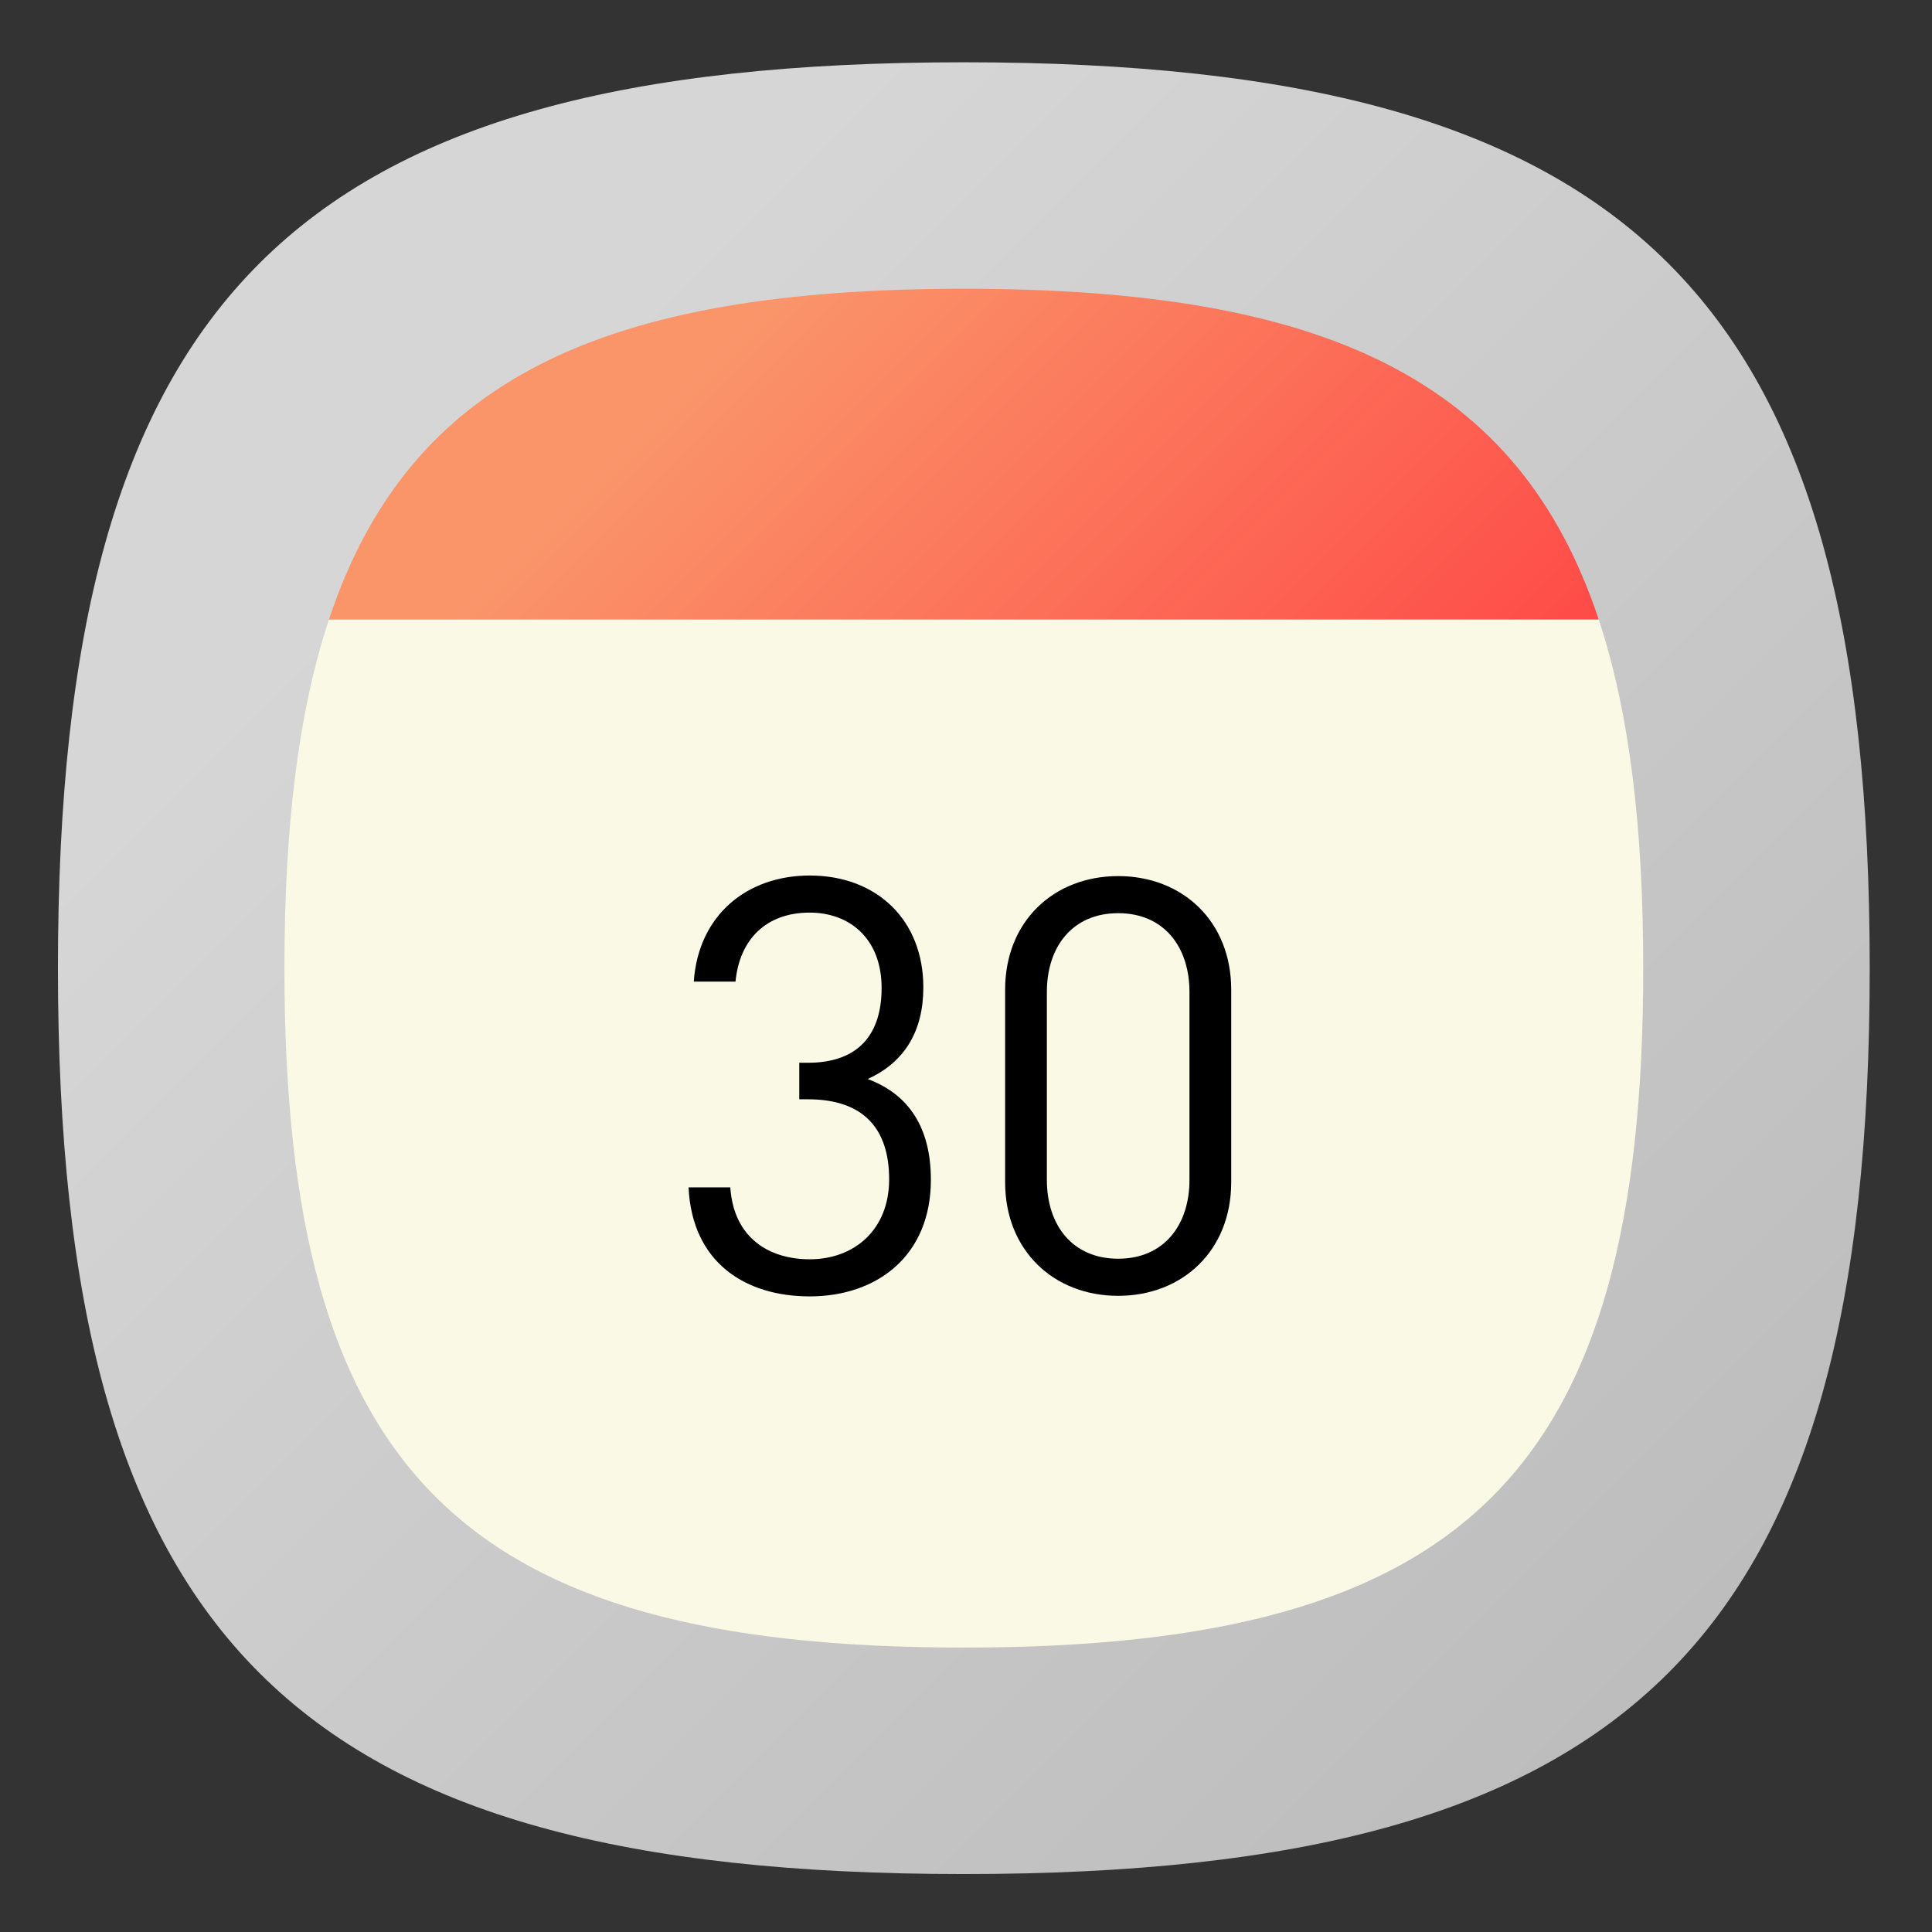 <?xml version="1.0" encoding="UTF-8" standalone="no"?>
<!-- Created with Inkscape (http://www.inkscape.org/) -->

<svg
   xmlns:dc="http://purl.org/dc/elements/1.1/"
   xmlns:cc="http://creativecommons.org/ns#"
   xmlns:rdf="http://www.w3.org/1999/02/22-rdf-syntax-ns#"
   xmlns:svg="http://www.w3.org/2000/svg"
   xmlns="http://www.w3.org/2000/svg"
   xmlns:sodipodi="http://sodipodi.sourceforge.net/DTD/sodipodi-0.dtd"
   xmlns:inkscape="http://www.inkscape.org/namespaces/inkscape"
   version="1.1"
   id="svg2"
   xml:space="preserve"
   width="133.333"
   height="133.333"
   viewBox="0 0 133.333 133.333"
   sodipodi:docname="30.svg"
   inkscape:version="0.92.2 2405546, 2018-03-11"><rect x="0" y="0" width="133.333" height="133.333" fill="#333333" stroke="none"/><defs
     id="defs6"><clipPath
       clipPathUnits="userSpaceOnUse"
       id="clipPath18"><path
         d="M 50,100 C 12.956,100 0,87.039 0,50 v 0 C 0,12.961 12.956,0 50,0 v 0 c 37.045,0 50,12.961 50,50 v 0 c 0,37.044 -12.955,50 -50,50 z"
         id="path16"
         inkscape:connector-curvature="0" /></clipPath><linearGradient
       x1="0"
       y1="0"
       x2="1"
       y2="0"
       gradientUnits="userSpaceOnUse"
       gradientTransform="matrix(77.781,-77.781,-77.781,-77.781,11.11,88.891)"
       spreadMethod="pad"
       id="linearGradient32"><stop
         style="stop-opacity:1;stop-color:#d6d6d6"
         offset="0"
         id="stop24" /><stop
         style="stop-opacity:1;stop-color:#d6d6d6"
         offset="0.141"
         id="stop26" /><stop
         style="stop-opacity:1;stop-color:#bdbdbd"
         offset="1"
         id="stop28" /><stop
         style="stop-opacity:1;stop-color:#bdbdbd"
         offset="1"
         id="stop30" /></linearGradient><clipPath
       clipPathUnits="userSpaceOnUse"
       id="clipPath42"><path
         d="M 20.864,20.802 41.388,0.276 C 44.106,0.096 46.965,0 50,0 v 0 c 37.045,0 50,12.961 50,50 v 0 c 0,3.025 -0.096,5.874 -0.275,8.583 v 0 l -20.539,20.54 z"
         id="path40"
         inkscape:connector-curvature="0" /></clipPath><clipPath
       clipPathUnits="userSpaceOnUse"
       id="clipPath50"><path
         d="M -32768,32767 H 32767 V -32768 H -32768 Z"
         id="path48"
         inkscape:connector-curvature="0" /></clipPath><linearGradient
       x1="0"
       y1="0"
       x2="1"
       y2="0"
       gradientUnits="userSpaceOnUse"
       gradientTransform="matrix(38.86,-38.86,-38.86,-38.86,50.024,49.962)"
       spreadMethod="pad"
       id="linearGradient60"><stop
         style="stop-opacity:0.08;stop-color:#ffffff"
         offset="0"
         id="stop52" /><stop
         style="stop-opacity:0.08;stop-color:#ffffff"
         offset="0.104"
         id="stop54" /><stop
         style="stop-opacity:0;stop-color:#ffffff"
         offset="0.737"
         id="stop56" /><stop
         style="stop-opacity:0;stop-color:#ffffff"
         offset="1"
         id="stop58" /></linearGradient><mask
       maskUnits="userSpaceOnUse"
       x="0"
       y="0"
       width="1"
       height="1"
       id="mask62"><g
         id="g72"><g
           clip-path="url(#clipPath50)"
           id="g70"><g
             id="g68"><g
               id="g66"><path
                 d="M -32768,32767 H 32767 V -32768 H -32768 Z"
                 style="fill:url(#linearGradient60);stroke:none"
                 id="path64"
                 inkscape:connector-curvature="0" /></g></g></g></g></mask><linearGradient
       x1="0"
       y1="0"
       x2="1"
       y2="0"
       gradientUnits="userSpaceOnUse"
       gradientTransform="matrix(38.86,-38.86,-38.86,-38.86,50.024,49.962)"
       spreadMethod="pad"
       id="linearGradient86"><stop
         style="stop-opacity:1;stop-color:#000000"
         offset="0"
         id="stop78" /><stop
         style="stop-opacity:1;stop-color:#000000"
         offset="0.104"
         id="stop80" /><stop
         style="stop-opacity:1;stop-color:#000000"
         offset="0.737"
         id="stop82" /><stop
         style="stop-opacity:1;stop-color:#000000"
         offset="1"
         id="stop84" /></linearGradient><clipPath
       clipPathUnits="userSpaceOnUse"
       id="clipPath96"><path
         d="M 0,100 H 100 V 0 H 0 Z"
         id="path94"
         inkscape:connector-curvature="0" /></clipPath><clipPath
       clipPathUnits="userSpaceOnUse"
       id="clipPath108"><path
         d="M 14.96,69.25 H 85.04 C 80.651,82.46 70.01,87.5 50,87.5 v 0 C 29.99,87.5 19.35,82.46 14.96,69.25"
         id="path106"
         inkscape:connector-curvature="0" /></clipPath><linearGradient
       x1="0"
       y1="0"
       x2="1"
       y2="0"
       gradientUnits="userSpaceOnUse"
       gradientTransform="matrix(37.063,-37.063,-37.063,-37.063,31.468,89.805)"
       spreadMethod="pad"
       id="linearGradient122"><stop
         style="stop-opacity:1;stop-color:#fa956a"
         offset="0"
         id="stop114" /><stop
         style="stop-opacity:1;stop-color:#fa956a"
         offset="0.141"
         id="stop116" /><stop
         style="stop-opacity:1;stop-color:#fe4b47"
         offset="1"
         id="stop118" /><stop
         style="stop-opacity:1;stop-color:#fe4b47"
         offset="1"
         id="stop120" /></linearGradient><clipPath
       clipPathUnits="userSpaceOnUse"
       id="clipPath136"><path
         d="M 0,100 H 100 V 0 H 0 Z"
         id="path134"
         inkscape:connector-curvature="0" /></clipPath><clipPath
       clipPathUnits="userSpaceOnUse"
       id="clipPath152"><path
         d="M 53,50.563 V 46.44 l -6.931,6.931 -5.788,0.691 -5.186,-4.803 6.08,-6.081 -0.256,-0.415 6.203,-6.203 -4.742,-3.93 -5.269,5.269 -0.618,-4.206 20.924,-20.924 c 0.002,10e-4 0.004,10e-4 0.006,10e-4 v 0 c 0.811,0.064 1.6,0.141 2.372,0.228 v 0 c 0.178,0.02 0.349,0.046 0.527,0.067 v 0 c 0.598,0.072 1.188,0.15 1.764,0.237 v 0 c 0.192,0.029 0.377,0.062 0.567,0.094 v 0 c 0.554,0.09 1.102,0.185 1.635,0.289 v 0 c 0.172,0.035 0.34,0.071 0.51,0.106 v 0 c 0.548,0.114 1.087,0.236 1.614,0.366 v 0 c 0.134,0.032 0.266,0.067 0.399,0.101 v 0 c 0.565,0.146 1.118,0.301 1.657,0.468 v 0 c 0.083,0.025 0.165,0.049 0.246,0.075 v 0 c 0.608,0.191 1.201,0.395 1.775,0.612 v 0 c 0.008,0.003 0.017,0.006 0.026,0.008 v 0 c 1.218,0.464 2.362,0.984 3.434,1.567 v 0 l 0.007,-0.007 c 5.5,2.984 9.109,7.593 11.208,14.188 v 0 l -22.142,22.143 -5.335,0.75 z"
         id="path150"
         inkscape:connector-curvature="0" /></clipPath><clipPath
       clipPathUnits="userSpaceOnUse"
       id="clipPath160"><path
         d="M -32768,32767 H 32767 V -32768 H -32768 Z"
         id="path158"
         inkscape:connector-curvature="0" /></clipPath><linearGradient
       x1="0"
       y1="0"
       x2="1"
       y2="0"
       gradientUnits="userSpaceOnUse"
       gradientTransform="matrix(36.245,-36.245,-36.245,-36.245,39.548,53.712)"
       spreadMethod="pad"
       id="linearGradient166"><stop
         style="stop-opacity:0.08;stop-color:#ffffff"
         offset="0"
         id="stop162" /><stop
         style="stop-opacity:0;stop-color:#ffffff"
         offset="1"
         id="stop164" /></linearGradient><mask
       maskUnits="userSpaceOnUse"
       x="0"
       y="0"
       width="1"
       height="1"
       id="mask168"><g
         id="g178"><g
           clip-path="url(#clipPath160)"
           id="g176"><g
             id="g174"><g
               id="g172"><path
                 d="M -32768,32767 H 32767 V -32768 H -32768 Z"
                 style="fill:url(#linearGradient166);stroke:none"
                 id="path170"
                 inkscape:connector-curvature="0" /></g></g></g></g></mask><linearGradient
       x1="0"
       y1="0"
       x2="1"
       y2="0"
       gradientUnits="userSpaceOnUse"
       gradientTransform="matrix(36.245,-36.245,-36.245,-36.245,39.548,53.712)"
       spreadMethod="pad"
       id="linearGradient188"><stop
         style="stop-opacity:1;stop-color:#231815"
         offset="0"
         id="stop184" /><stop
         style="stop-opacity:1;stop-color:#231815"
         offset="1"
         id="stop186" /></linearGradient></defs><sodipodi:namedview
     pagecolor="#ffffff"
     bordercolor="#666666"
     borderopacity="1"
     objecttolerance="10"
     gridtolerance="10"
     guidetolerance="10"
     inkscape:pageopacity="0"
     inkscape:pageshadow="2"
     inkscape:window-width="1366"
     inkscape:window-height="706"
     id="namedview4"
     showgrid="false"
     inkscape:zoom="2.5031582"
     inkscape:cx="64.247891"
     inkscape:cy="54.712305"
     inkscape:window-x="0"
     inkscape:window-y="34"
     inkscape:window-maximized="1"
     inkscape:current-layer="g10" /><g
     id="g10"
     inkscape:groupmode="layer"
     inkscape:label="calendar 30"
     transform="matrix(1.333,0,0,-1.333,0,133.333)"><g
       id="g12"
       transform="matrix(0.938,0,0,0.938,3,3)"><g
         id="g14"
         clip-path="url(#clipPath18)"><g
           id="g20"><g
             id="g22"><path
               d="M 50,100 C 12.956,100 0,87.039 0,50 v 0 C 0,12.961 12.956,0 50,0 v 0 c 37.045,0 50,12.961 50,50 v 0 c 0,37.044 -12.955,50 -50,50 z"
               style="fill:url(#linearGradient32);stroke:none"
               id="path34"
               inkscape:connector-curvature="0" /></g></g></g></g><g
       id="g36"
       transform="matrix(0.938,0,0,0.938,3,3)"><g
         id="g38"
         clip-path="url(#clipPath42)"><g
           id="g44"><g
             id="g46" /><g
             id="g74"
             mask="url(#mask62)"><g
               id="g76"><path
                 d="M 20.864,20.802 41.388,0.276 C 44.106,0.096 46.965,0 50,0 v 0 c 37.045,0 50,12.961 50,50 v 0 c 0,3.025 -0.096,5.874 -0.275,8.583 v 0 l -20.539,20.54 z"
                 style="fill:url(#linearGradient86);stroke:none"
                 id="path88"
                 inkscape:connector-curvature="0" /></g></g></g></g></g><g
       id="g90"
       transform="matrix(0.938,0,0,0.938,3,3)"><g
         id="g92"
         clip-path="url(#clipPath96)"><g
           id="g98"
           transform="translate(87.5,50)"><path
             d="m 0,0 c 0,-27.78 -9.72,-37.5 -37.5,-37.5 -27.78,0 -37.5,9.72 -37.5,37.5 0,7.77 0.76,14.12 2.46,19.25 H -2.46 C -0.76,14.12 0,7.77 0,0"
             style="fill:#f9f9e5;fill-opacity:1;fill-rule:nonzero;stroke:none"
             id="path100"
             inkscape:connector-curvature="0" /></g></g></g><g
       id="g102"
       transform="matrix(0.938,0,0,0.938,3,3)"><g
         id="g104"
         clip-path="url(#clipPath108)"><g
           id="g110"><g
             id="g112"><path
               d="M 14.96,69.25 H 85.04 C 80.651,82.46 70.01,87.5 50,87.5 v 0 C 29.99,87.5 19.35,82.46 14.96,69.25"
               style="fill:url(#linearGradient122);stroke:none"
               id="path124"
               inkscape:connector-curvature="0" /></g></g></g></g><g
       id="g130"
       transform="matrix(0.938,0,0,0.938,3,3)"><g
         id="g132"
         clip-path="url(#clipPath136)"><g
           id="g138"
           transform="translate(41.494,31.884)"><path
             d="m 0,0 c -3.583,0 -6.496,1.888 -6.687,6.016 h 2.304 C -4.191,3.167 -2.176,2.048 0,2.048 c 2.464,0 4.384,1.632 4.384,4.415 0,2.752 -1.376,4.416 -4.48,4.416 h -0.48 v 2.016 h 0.48 c 2.784,0 4.064,1.568 4.064,4.127 0,2.721 -1.76,4.161 -3.968,4.161 -2.4,0 -3.872,-1.472 -4.096,-3.808 h -2.303 c 0.255,3.68 2.943,5.855 6.399,5.855 3.712,0 6.271,-2.463 6.271,-6.175 C 6.271,14.654 5.248,12.927 3.2,11.999 5.504,11.135 6.687,9.279 6.687,6.432 6.687,2.239 3.712,0 0,0"
             style="fill:#000000;fill-opacity:1;fill-rule:nonzero;stroke:none"
             id="path140"
             inkscape:connector-curvature="0" /></g><g
           id="g142"
           transform="translate(62.454,48.683)"><path
             d="M 0,0 C 0,2.496 -1.408,4.352 -3.936,4.352 -6.464,4.352 -7.871,2.496 -7.871,0 v -10.367 c 0,-2.496 1.407,-4.353 3.935,-4.353 2.528,0 3.936,1.857 3.936,4.353 z m -3.936,-16.768 c -3.551,0 -6.239,2.497 -6.239,6.272 V 0.128 c 0,3.776 2.688,6.271 6.239,6.271 3.552,0 6.24,-2.495 6.24,-6.271 v -10.624 c 0,-3.775 -2.688,-6.272 -6.24,-6.272"
             style="fill:#000000;fill-opacity:1;fill-rule:nonzero;stroke:none"
             id="path144"
             inkscape:connector-curvature="0" /></g></g></g><g
       id="g146"
       transform="matrix(0.938,0,0,0.938,3,3)"><g
         id="g148"
         clip-path="url(#clipPath152)"><g
           id="g154"><g
             id="g156" /><g
             id="g180"
             mask="url(#mask168)"><g
               id="g182"><path
                 d="M 53,50.563 V 46.44 l -6.931,6.931 -5.788,0.691 -5.186,-4.803 6.08,-6.081 -0.256,-0.415 6.203,-6.203 -4.742,-3.93 -5.269,5.269 -0.618,-4.206 20.924,-20.924 c 0.002,10e-4 0.004,10e-4 0.006,10e-4 v 0 c 0.811,0.064 1.6,0.141 2.372,0.228 v 0 c 0.178,0.02 0.349,0.046 0.527,0.067 v 0 c 0.598,0.072 1.188,0.15 1.764,0.237 v 0 c 0.192,0.029 0.377,0.062 0.567,0.094 v 0 c 0.554,0.09 1.102,0.185 1.635,0.289 v 0 c 0.172,0.035 0.34,0.071 0.51,0.106 v 0 c 0.548,0.114 1.087,0.236 1.614,0.366 v 0 c 0.134,0.032 0.266,0.067 0.399,0.101 v 0 c 0.565,0.146 1.118,0.301 1.657,0.468 v 0 c 0.083,0.025 0.165,0.049 0.246,0.075 v 0 c 0.608,0.191 1.201,0.395 1.775,0.612 v 0 c 0.008,0.003 0.017,0.006 0.026,0.008 v 0 c 1.218,0.464 2.362,0.984 3.434,1.567 v 0 l 0.007,-0.007 c 5.5,2.984 9.109,7.593 11.208,14.188 v 0 l -22.142,22.143 -5.335,0.75 z"
                 style="fill:url(#linearGradient188);stroke:none"
                 id="path190"
                 inkscape:connector-curvature="0" /></g></g></g></g></g></g></svg>